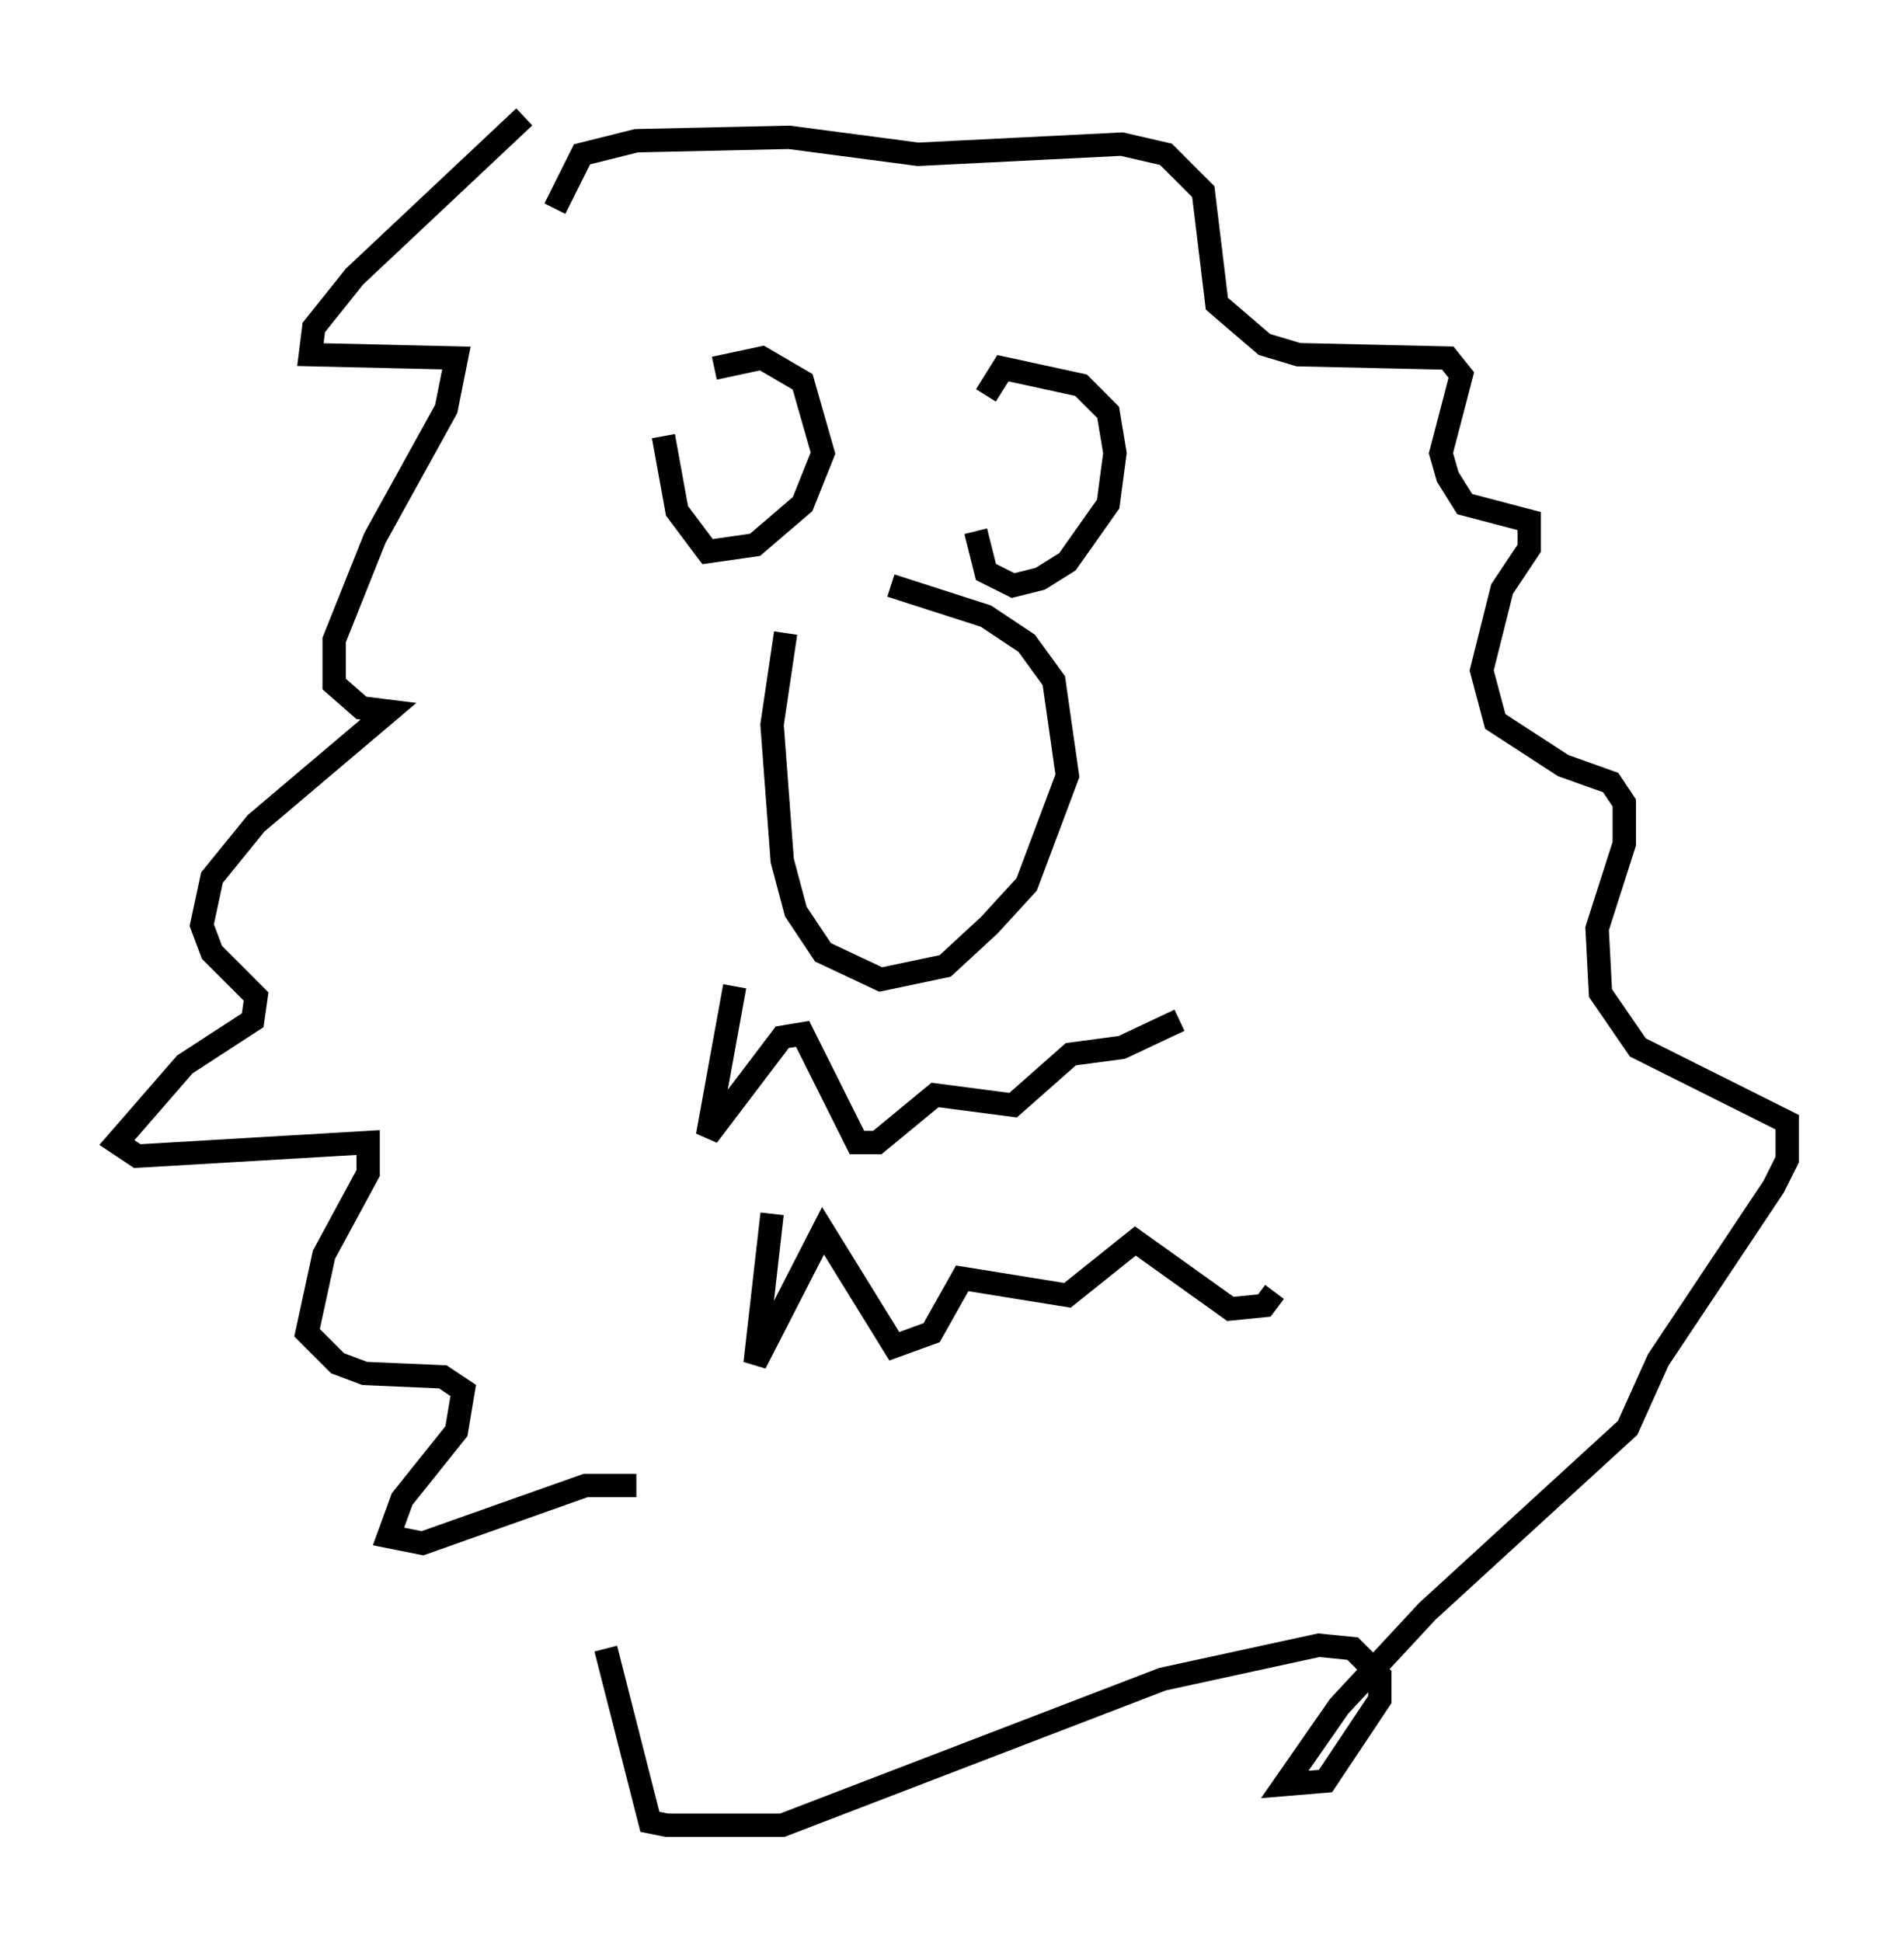 <?xml version="1.0" encoding="utf-8" ?>
<svg baseProfile="full" height="83.061" version="1.1" width="81.464" xmlns="http://www.w3.org/2000/svg" xmlns:ev="http://www.w3.org/2001/xml-events" xmlns:xlink="http://www.w3.org/1999/xlink"><defs /><rect fill="white" height="83.061" width="81.464" x="0" y="0" /><path d="M34.631, 24.609 m-1.017, 2.469 l-0.581, 3.922 0.436, 5.81 l0.581, 2.179 1.162, 1.743 l2.469, 1.162 2.76, -0.581 l1.888, -1.743 1.598, -1.743 l1.743, -4.648 -0.581, -4.067 l-1.162, -1.598 -1.743, -1.162 l-4.067, -1.307 m-9.732, -6.391 l0.581, 3.196 1.307, 1.743 l2.034, -0.291 2.034, -1.743 l0.872, -2.179 -0.872, -3.05 l-1.743, -1.017 -2.034, 0.436 m11.184, 6.972 l0.436, 1.743 1.162, 0.581 l1.162, -0.291 1.162, -0.726 l1.743, -2.469 0.291, -2.179 l-0.291, -1.743 -1.162, -1.162 l-3.341, -0.726 -0.726, 1.162 m-10.749, 25.274 l-1.162, 6.391 3.196, -4.212 l0.872, -0.145 2.324, 4.648 l0.872, 0.0 2.469, -2.034 l3.341, 0.436 2.469, -2.179 l2.179, -0.291 2.469, -1.162 m-17.43, 8.279 l-0.726, 6.391 2.905, -5.665 l3.05, 4.939 1.598, -0.581 l1.307, -2.324 4.503, 0.726 l2.905, -2.324 4.067, 2.905 l1.453, -0.145 0.436, -0.581 m-32.1, -50.257 l-7.263, 6.827 -1.743, 2.179 l-0.145, 1.162 6.246, 0.145 l-0.436, 2.179 -3.05, 5.52 l-1.743, 4.358 0.0, 1.888 l1.162, 1.017 1.162, 0.145 l-5.665, 4.793 -1.888, 2.324 l-0.436, 2.034 0.436, 1.162 l1.888, 1.888 -0.145, 1.017 l-2.905, 1.888 -2.905, 3.341 l0.872, 0.581 9.877, -0.581 l0.0, 1.307 -1.888, 3.486 l-0.726, 3.341 1.307, 1.307 l1.162, 0.436 3.341, 0.145 l0.872, 0.581 -0.291, 1.743 l-2.324, 2.905 -0.581, 1.598 l1.453, 0.291 6.972, -2.469 l2.179, 0.0 m-3.486, -54.614 l1.162, -2.324 2.324, -0.581 l6.536, -0.145 5.52, 0.726 l8.715, -0.436 1.888, 0.436 l1.598, 1.598 0.581, 4.793 l2.034, 1.743 1.453, 0.436 l6.391, 0.145 0.581, 0.726 l-0.872, 3.341 0.291, 1.017 l0.726, 1.162 2.76, 0.726 l0.0, 1.162 -1.162, 1.743 l-0.872, 3.486 0.581, 2.179 l2.905, 1.888 2.034, 0.726 l0.581, 0.872 0.0, 1.743 l-1.162, 3.631 0.145, 2.76 l1.598, 2.324 6.391, 3.196 l0.0, 1.598 -0.581, 1.162 l-4.939, 7.408 -1.307, 2.905 l-8.57, 7.844 -3.777, 4.067 l-2.324, 3.341 1.743, -0.145 l2.324, -3.486 0.0, -1.017 l-1.162, -1.162 -1.453, -0.145 l-6.682, 1.453 -16.268, 6.246 l-4.939, 0.0 -0.726, -0.145 l-1.888, -7.408 " fill="none" stroke="black" stroke-width="1" /></svg>